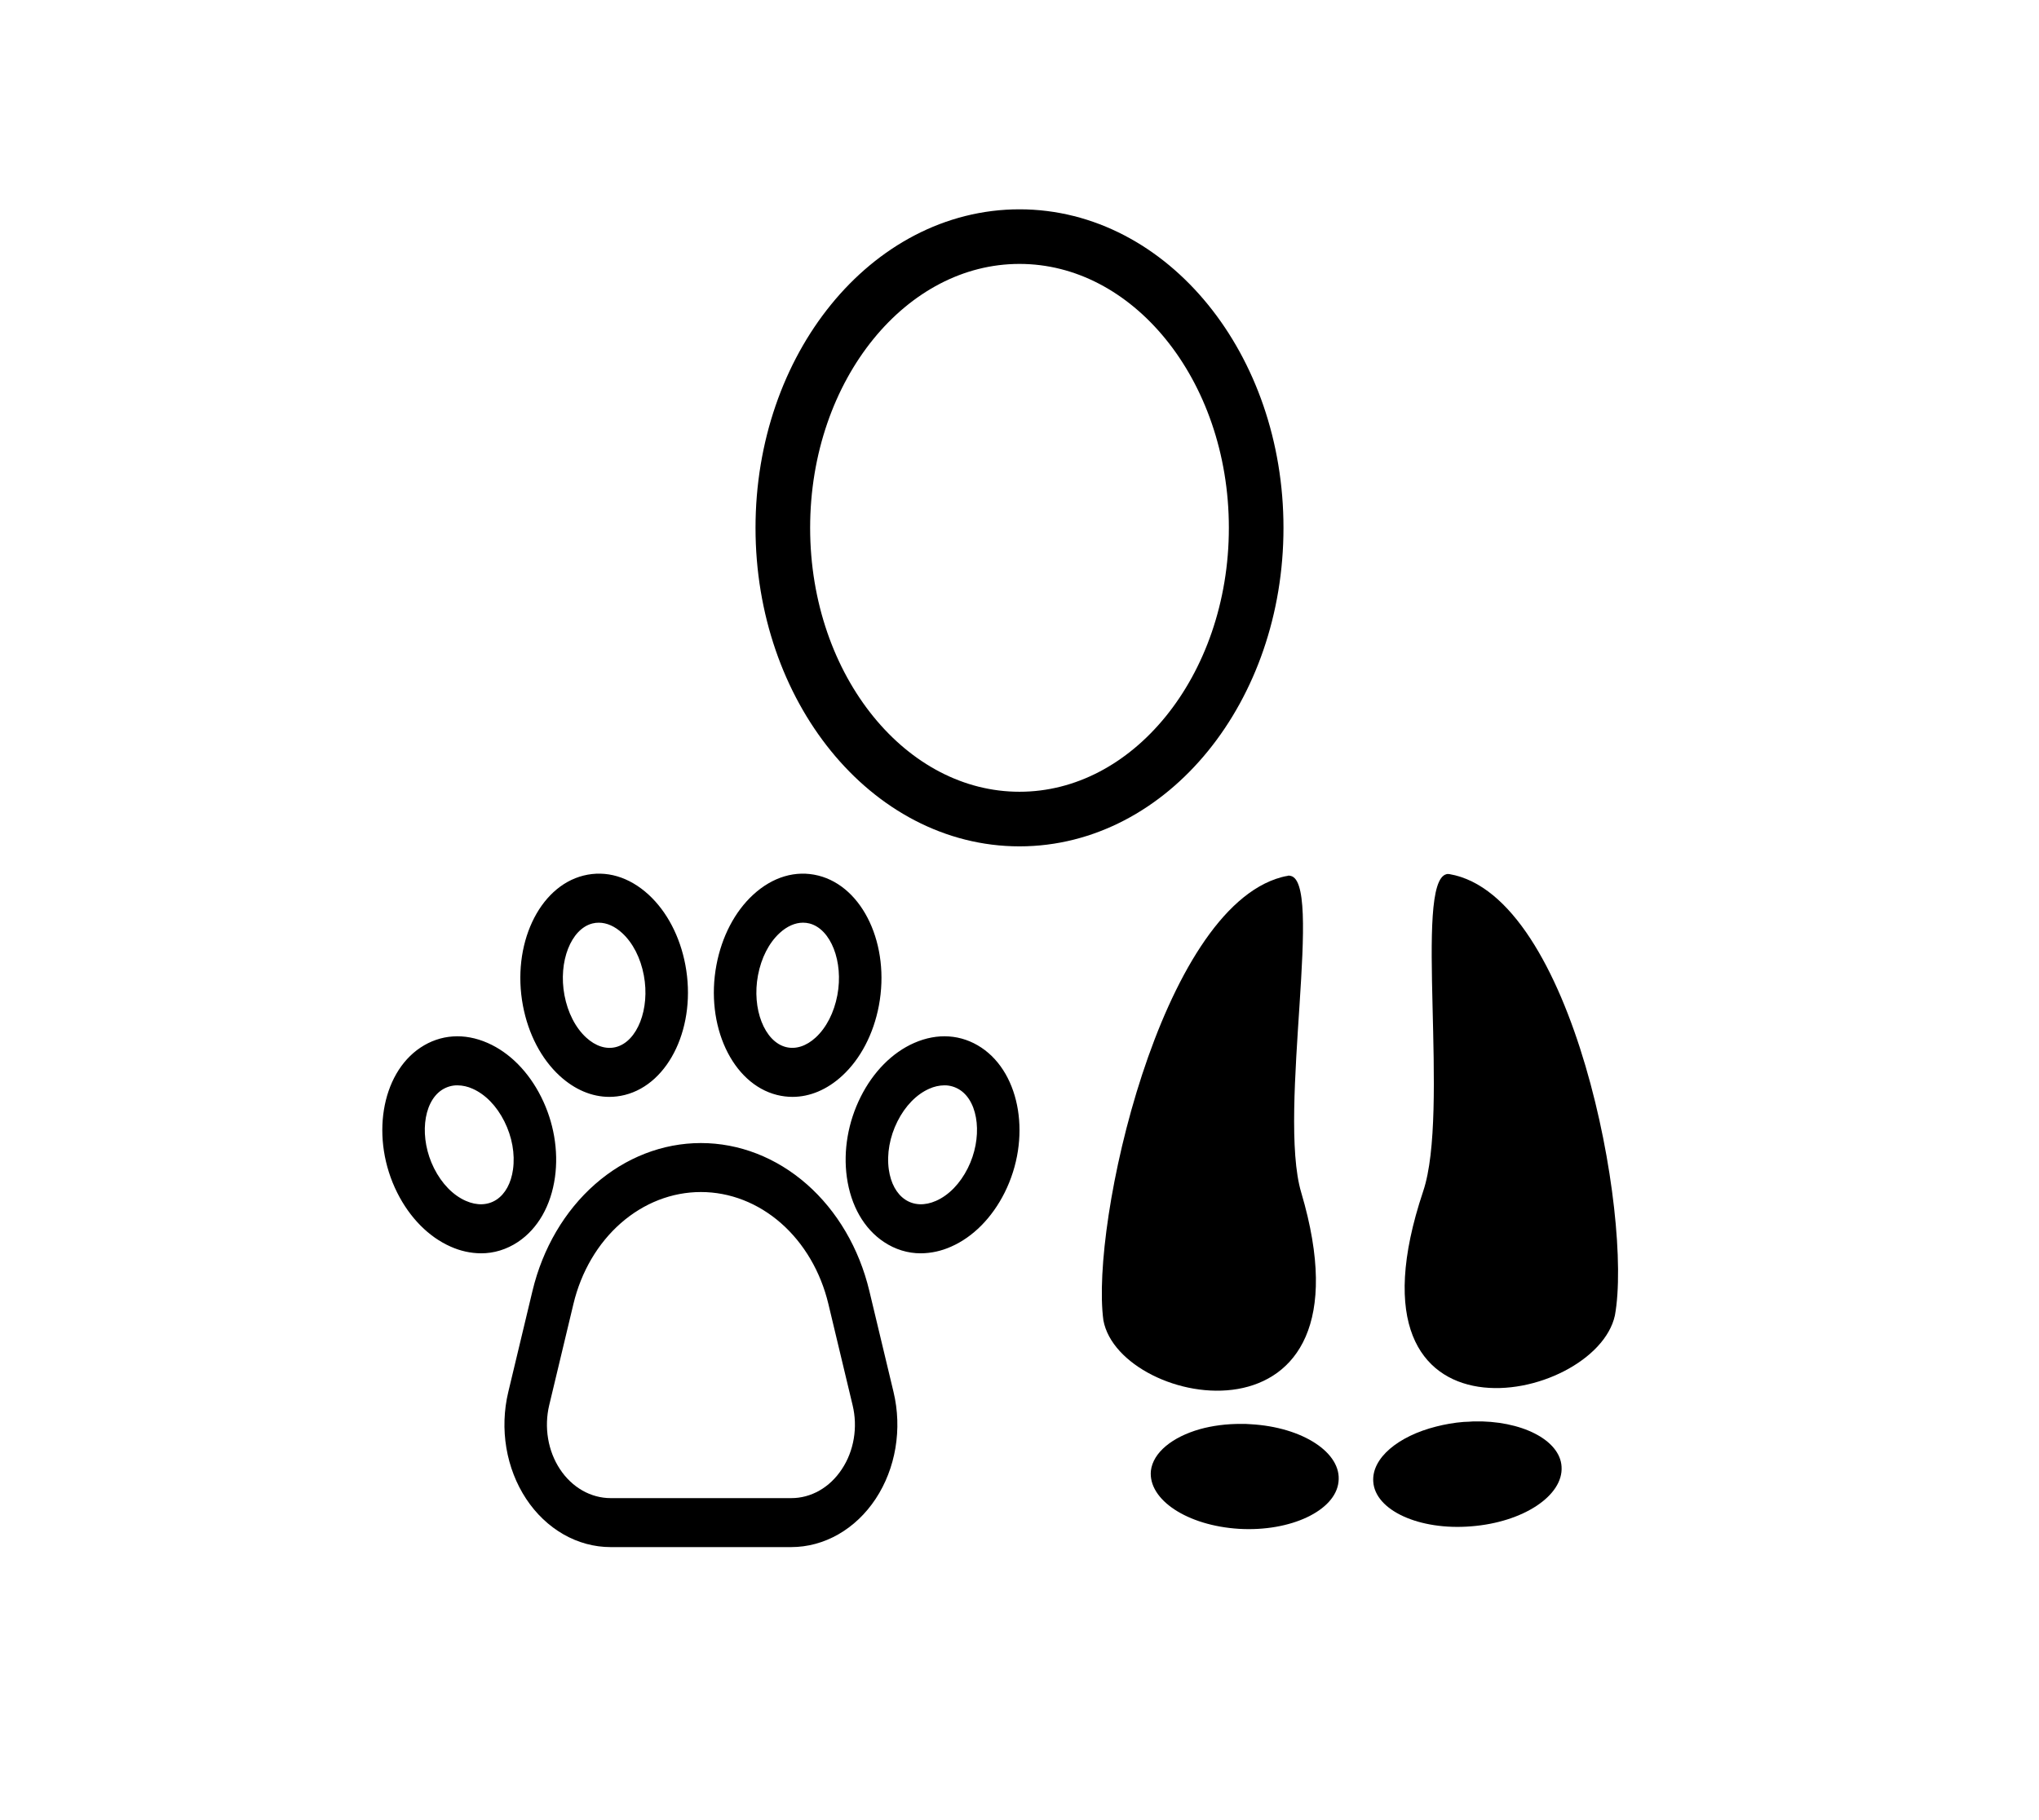<svg width="112" height="100" viewBox="0 0 112 100" fill="none" xmlns="http://www.w3.org/2000/svg">
<path d="M56 45C63.18 45 69 37.837 69 29C69 20.163 63.18 13 56 13C48.82 13 43 20.163 43 29C43 37.837 48.82 45 56 45Z" stroke="black" stroke-width="3"/>
<path d="M60.608 72.538C59.888 67.222 63.739 49.979 70.394 48.193C70.511 48.163 70.614 48.137 70.72 48.123L70.808 48.1L70.811 48.113C72.779 48.135 70.152 61.095 71.476 65.522C75.779 80.063 61.499 77.416 60.608 72.538Z" fill="black"/>
<path d="M78.173 65.451C79.648 61.076 77.647 48.482 79.45 48.03C79.479 48.023 79.508 48.015 79.542 48.02C79.575 48.025 79.604 48.018 79.623 48.026C86.427 49.205 89.695 66.853 88.705 72.271C87.645 77.164 73.267 80.1 78.173 65.451Z" fill="black"/>
<path d="M63.217 80.805C63.339 79.795 64.403 78.95 65.906 78.521C66.591 78.331 67.366 78.226 68.184 78.232C68.348 78.231 68.51 78.23 68.7 78.249C71.552 78.409 73.717 79.82 73.522 81.419C73.353 82.998 70.894 84.163 68.062 83.997C65.211 83.822 63.06 82.394 63.217 80.805Z" fill="black"/>
<path d="M75.432 81.402C75.342 80.108 76.806 78.901 78.887 78.377C79.355 78.257 79.879 78.162 80.404 78.122C80.591 78.114 80.764 78.111 80.933 78.094C83.553 78.029 85.693 79.108 85.775 80.581C85.878 82.171 83.666 83.638 80.81 83.859C77.958 84.092 75.529 82.98 75.432 81.402Z" fill="black"/>
<path d="M47.751 70.922C47.192 68.588 45.985 66.529 44.314 65.062C42.643 63.595 40.6 62.801 38.5 62.801C36.4 62.801 34.357 63.595 32.686 65.062C31.015 66.529 29.808 68.588 29.249 70.922L27.918 76.484C27.679 77.483 27.644 78.532 27.814 79.549C27.985 80.566 28.357 81.524 28.901 82.349C29.445 83.173 30.148 83.841 30.953 84.301C31.758 84.761 32.645 85 33.543 85H43.457C44.355 85 45.242 84.761 46.047 84.301C46.852 83.841 47.555 83.173 48.099 82.349C48.644 81.524 49.015 80.566 49.186 79.549C49.356 78.532 49.321 77.483 49.082 76.484L47.751 70.922ZM46.242 80.718C45.917 81.214 45.496 81.617 45.012 81.893C44.529 82.169 43.996 82.311 43.457 82.309H33.543C33.004 82.309 32.472 82.166 31.989 81.89C31.506 81.614 31.084 81.213 30.758 80.718C30.431 80.224 30.208 79.649 30.106 79.039C30.003 78.428 30.025 77.799 30.168 77.2L31.499 71.637C31.922 69.871 32.836 68.313 34.1 67.203C35.365 66.093 36.91 65.492 38.5 65.492C40.09 65.492 41.635 66.093 42.9 67.203C44.164 68.313 45.078 69.871 45.501 71.637L46.832 77.2C46.977 77.799 47 78.428 46.897 79.039C46.795 79.65 46.571 80.225 46.242 80.718V80.718ZM30.484 64.677C30.687 63.214 30.418 61.648 29.725 60.266C29.033 58.883 27.991 57.831 26.79 57.303C25.505 56.737 24.194 56.827 23.097 57.556C20.917 59.007 20.343 62.584 21.819 65.528C22.511 66.91 23.553 67.963 24.753 68.491C25.285 68.73 25.85 68.855 26.421 68.859C27.132 68.862 27.831 68.647 28.447 68.237C29.542 67.508 30.266 66.243 30.484 64.677ZM28.179 64.252C28.075 65.002 27.755 65.59 27.279 65.907C26.803 66.224 26.202 66.249 25.586 65.977C24.885 65.669 24.265 65.031 23.84 64.183C23.023 62.552 23.217 60.584 24.264 59.887C24.527 59.715 24.826 59.626 25.128 59.63C25.412 59.633 25.693 59.696 25.957 59.816C26.659 60.125 27.279 60.762 27.704 61.611C28.129 62.459 28.297 63.397 28.179 64.252ZM30.737 59.103C31.565 59.866 32.512 60.264 33.469 60.264C33.755 60.264 34.041 60.228 34.321 60.158C36.781 59.542 38.273 56.337 37.646 53.014C37.352 51.455 36.637 50.087 35.634 49.161C34.559 48.171 33.286 47.796 32.049 48.106C29.589 48.722 28.098 51.927 28.724 55.25C29.018 56.809 29.733 58.178 30.737 59.103ZM32.545 50.736C32.658 50.707 32.774 50.693 32.89 50.694C33.324 50.694 33.77 50.889 34.176 51.264C34.763 51.804 35.185 52.629 35.365 53.586C35.712 55.427 35.007 57.233 33.826 57.529C33.289 57.664 32.709 57.476 32.194 57.001C31.608 56.461 31.186 55.636 31.005 54.679C30.658 52.837 31.363 51.032 32.545 50.736ZM53.903 57.556C52.807 56.827 51.495 56.737 50.21 57.303C49.009 57.831 47.967 58.883 47.275 60.266C46.583 61.648 46.313 63.214 46.516 64.677C46.734 66.243 47.457 67.508 48.554 68.237C49.169 68.647 49.868 68.862 50.579 68.859C51.15 68.855 51.715 68.73 52.247 68.491C53.447 67.963 54.489 66.91 55.182 65.528C56.657 62.584 56.083 59.007 53.903 57.556ZM53.16 64.183C52.735 65.031 52.115 65.669 51.414 65.977C50.798 66.249 50.197 66.224 49.721 65.907C49.245 65.59 48.926 65.002 48.821 64.252C48.703 63.397 48.871 62.459 49.296 61.611C49.721 60.763 50.341 60.126 51.042 59.817C51.307 59.697 51.588 59.633 51.872 59.63C52.174 59.626 52.473 59.715 52.736 59.887C53.783 60.584 53.977 62.551 53.16 64.183ZM42.678 60.158C42.959 60.228 43.245 60.264 43.531 60.264C44.488 60.264 45.435 59.866 46.263 59.103C47.267 58.178 47.982 56.809 48.276 55.25C48.902 51.927 47.411 48.722 44.951 48.106C43.714 47.796 42.441 48.171 41.366 49.162C40.362 50.087 39.648 51.455 39.354 53.014C38.727 56.337 40.219 59.542 42.678 60.158ZM41.635 53.586C41.815 52.628 42.237 51.803 42.824 51.263C43.23 50.889 43.676 50.693 44.11 50.693C44.226 50.693 44.342 50.707 44.455 50.735C45.637 51.031 46.342 52.837 45.995 54.678C45.814 55.635 45.392 56.461 44.806 57.001C44.291 57.475 43.712 57.663 43.175 57.528C41.993 57.233 41.288 55.427 41.635 53.586Z" fill="black"/>
</svg>
